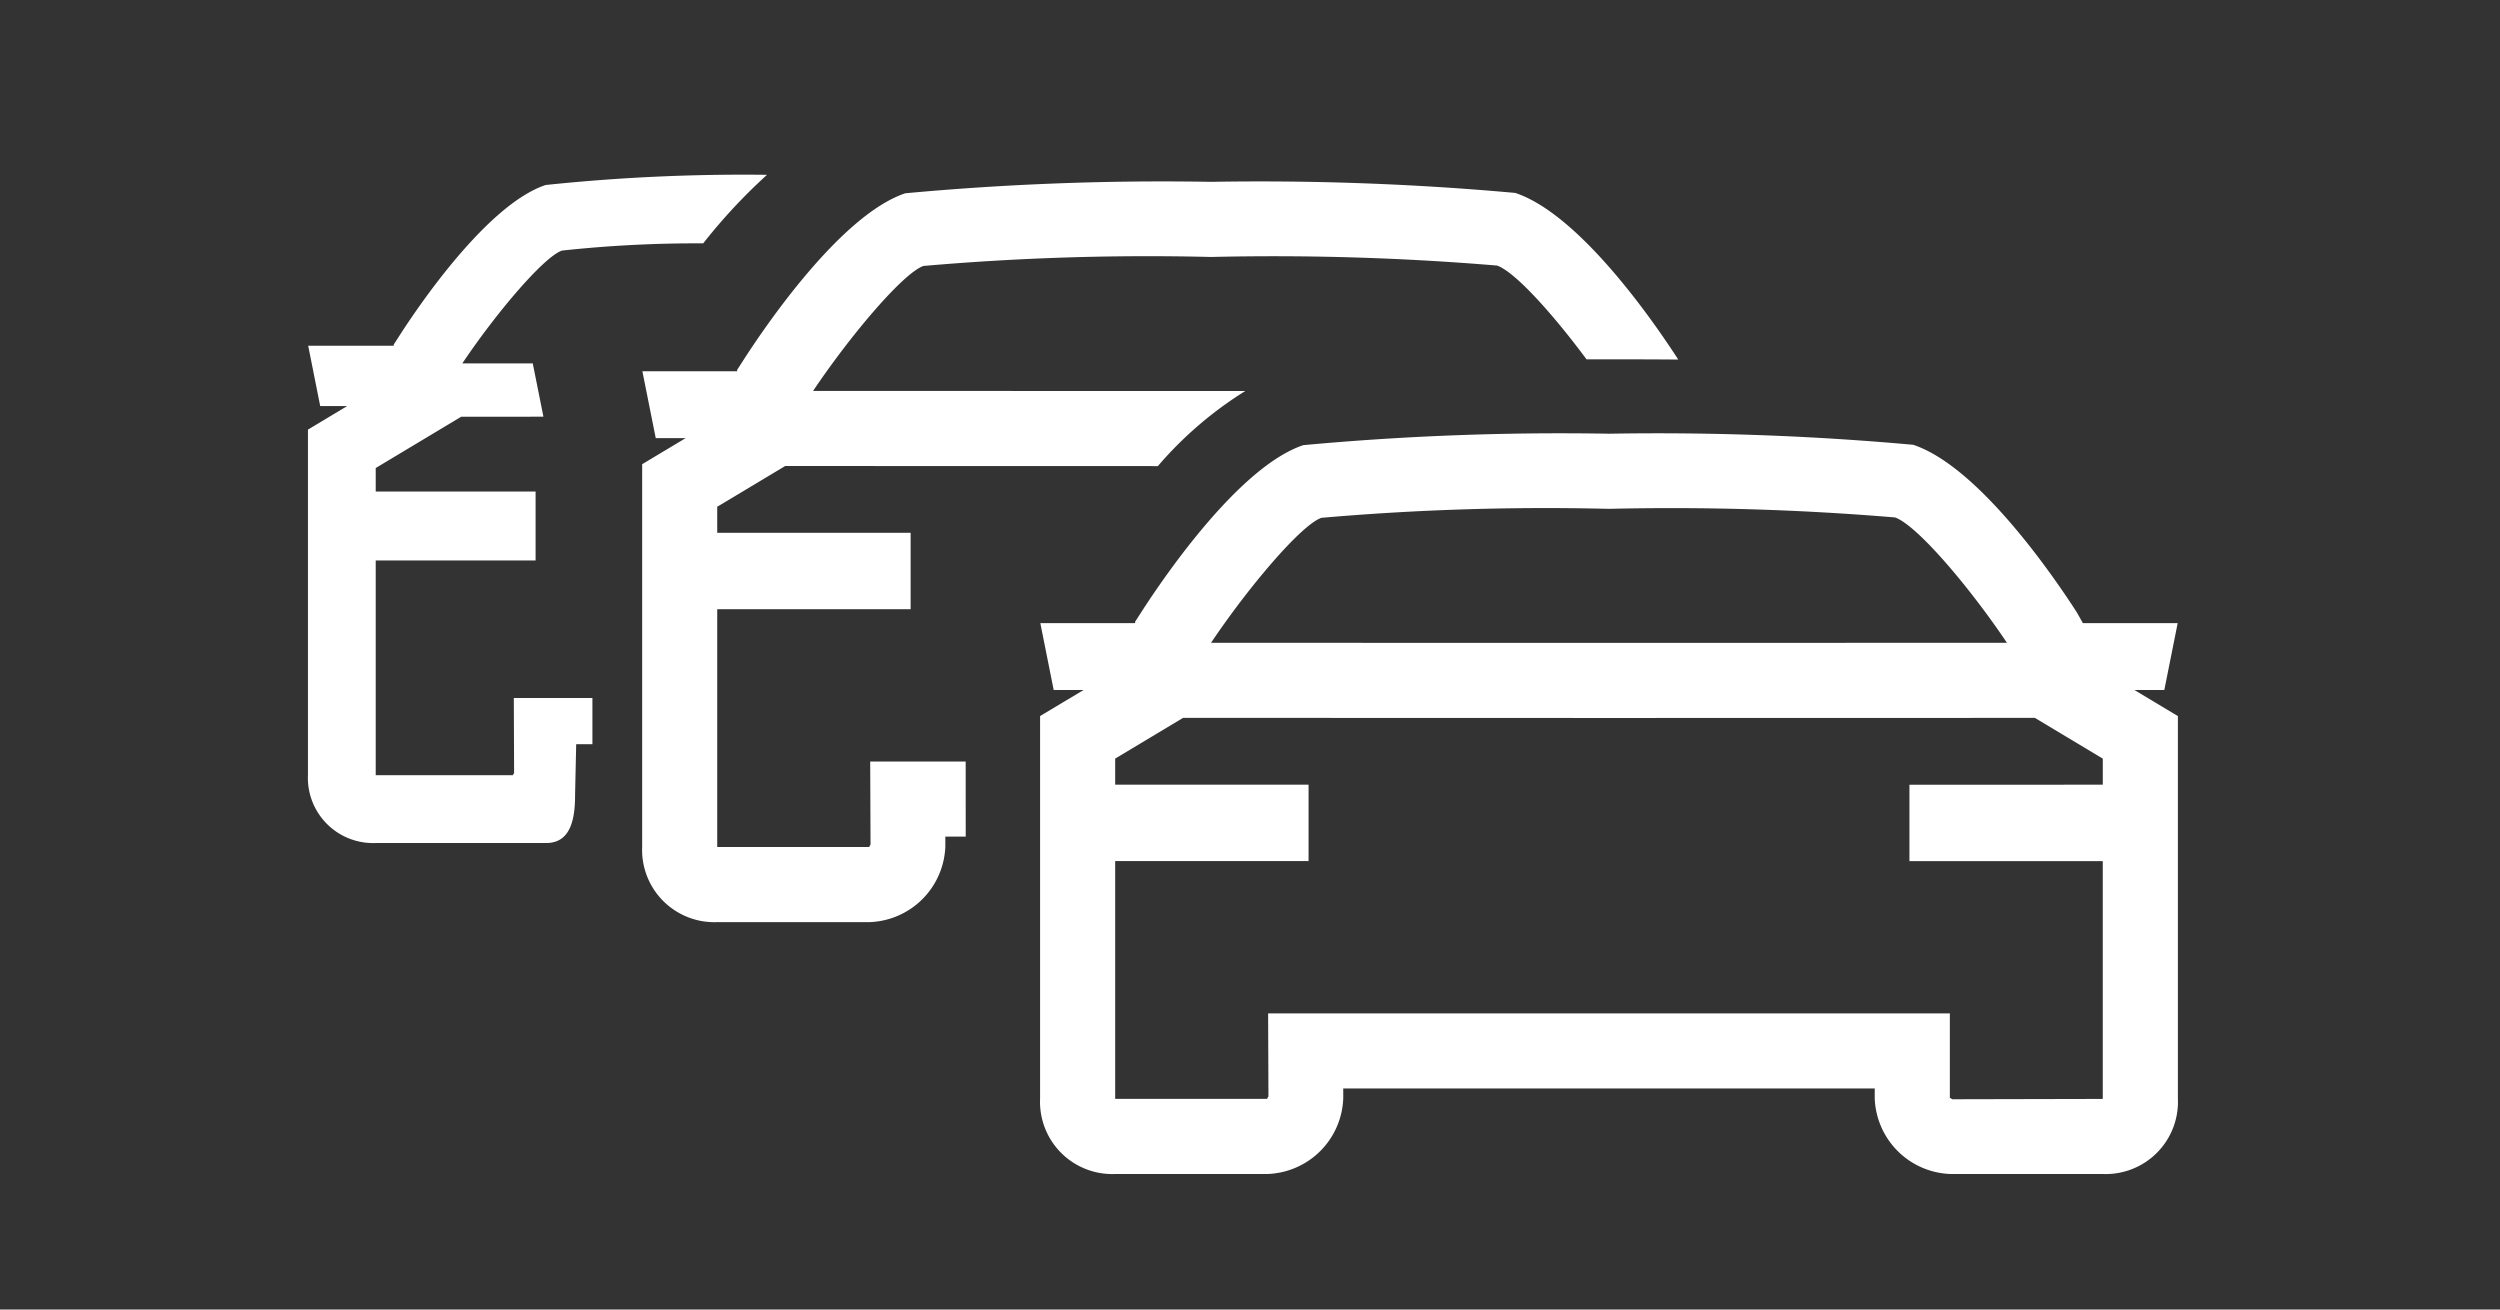 <svg xmlns="http://www.w3.org/2000/svg" viewBox="0 0 84 44"><rect x="0" y="0" width="84" height="44" fill="#333333" stroke="none"/><defs><style>.cls-1{fill:#fff;}</style></defs><g id="E26A_Stauassistent"><g id="Version_1-3" data-name="Version_1"><path class="cls-1" d="M71.719,23.185h1.002l.449-2.248H69.985l-.201-.357c-.73-1.136-3.283-4.899-5.5-5.635a95.479,95.479,0,0,0-10.223-.372,93.773,93.773,0,0,0-10.27.384c-2.169.724-4.722,4.487-5.451,5.623l-.201.312v.045H34.955l.449,2.248h1.002L34.947,24.06v12.848A2.428,2.428,0,0,0,37.485,39.446H42.594a2.639,2.639,0,0,0,2.539-2.538v-.335H62.991v.335A2.639,2.639,0,0,0,65.53,39.446h5.109A2.428,2.428,0,0,0,73.177,36.908V24.06Zm-31.028-1.587c1.243-1.854,3.019-3.956,3.707-4.199a86.879,86.879,0,0,1,9.663-.302,90.22,90.22,0,0,1,9.611.289c.74.256,2.517,2.358,3.761,4.212l-13.372.003Zm1.918,12.452.011,2.792c-.013.027-.066.079-.027.081H37.47V28.932h6.498V26.365H37.47v-.876l2.282-1.369,14.31.004L68.373,24.121l2.281,1.369v.876H64.157v2.567h6.496v7.991h-.014l-5.043.011c-.02-.01-.053-.041-.071-.041-.006,0-.01.004-.01.015V34.05Z"/><path class="cls-1" d="M32.447,25.587h-3.208L29.25,28.379c-.013.027-.066.079-.026.081h-5.125V20.469h6.498V17.902h-6.498v-.876L26.381,15.658l12.523.003a12.688,12.688,0,0,1,2.938-2.523l-1.151 0L27.32,13.135c1.243-1.854,3.02-3.956,3.707-4.199A86.859,86.859,0,0,1,40.69,8.634a90.203,90.203,0,0,1,9.611.289c.6.207,1.88,1.632,3.007,3.151.256-0.0.509-.001.753-.001.729,0,1.517.002,2.328.008-.757-1.173-3.28-4.87-5.477-5.599a95.485,95.485,0,0,0-10.223-.372,93.78,93.78,0,0,0-10.27.384c-2.169.724-4.722,4.487-5.451,5.623l-.201.312v.045H21.584l.449,2.248h1.002l-1.458.875V28.445a2.428,2.428,0,0,0,2.538,2.538h5.109a2.639,2.639,0,0,0,2.539-2.538v-.335h.685Z"/><path class="cls-1" d="M19.905,23.453H17.264l.01,2.521c-.011.024-.06.071-.024.073H12.624v-7.215h5.372V16.515H12.624v-.791L15.496,14.002l2.763-.001-.358-1.79L15.533,12.211c1.123-1.674,2.726-3.572,3.347-3.791a41.869,41.869,0,0,1,4.747-.243,18.845,18.845,0,0,1,2.144-2.303,63.639,63.639,0,0,0-7.438.342c-1.958.654-4.263,4.051-4.921,5.077l-.182.282v.041h-2.875L10.759,13.644h.905l-1.317.79v11.6a2.192,2.192,0,0,0,2.291,2.291h5.719c.873,0,.966-.927.966-1.633l.037-1.687.545 0Z"/></g></g></svg>